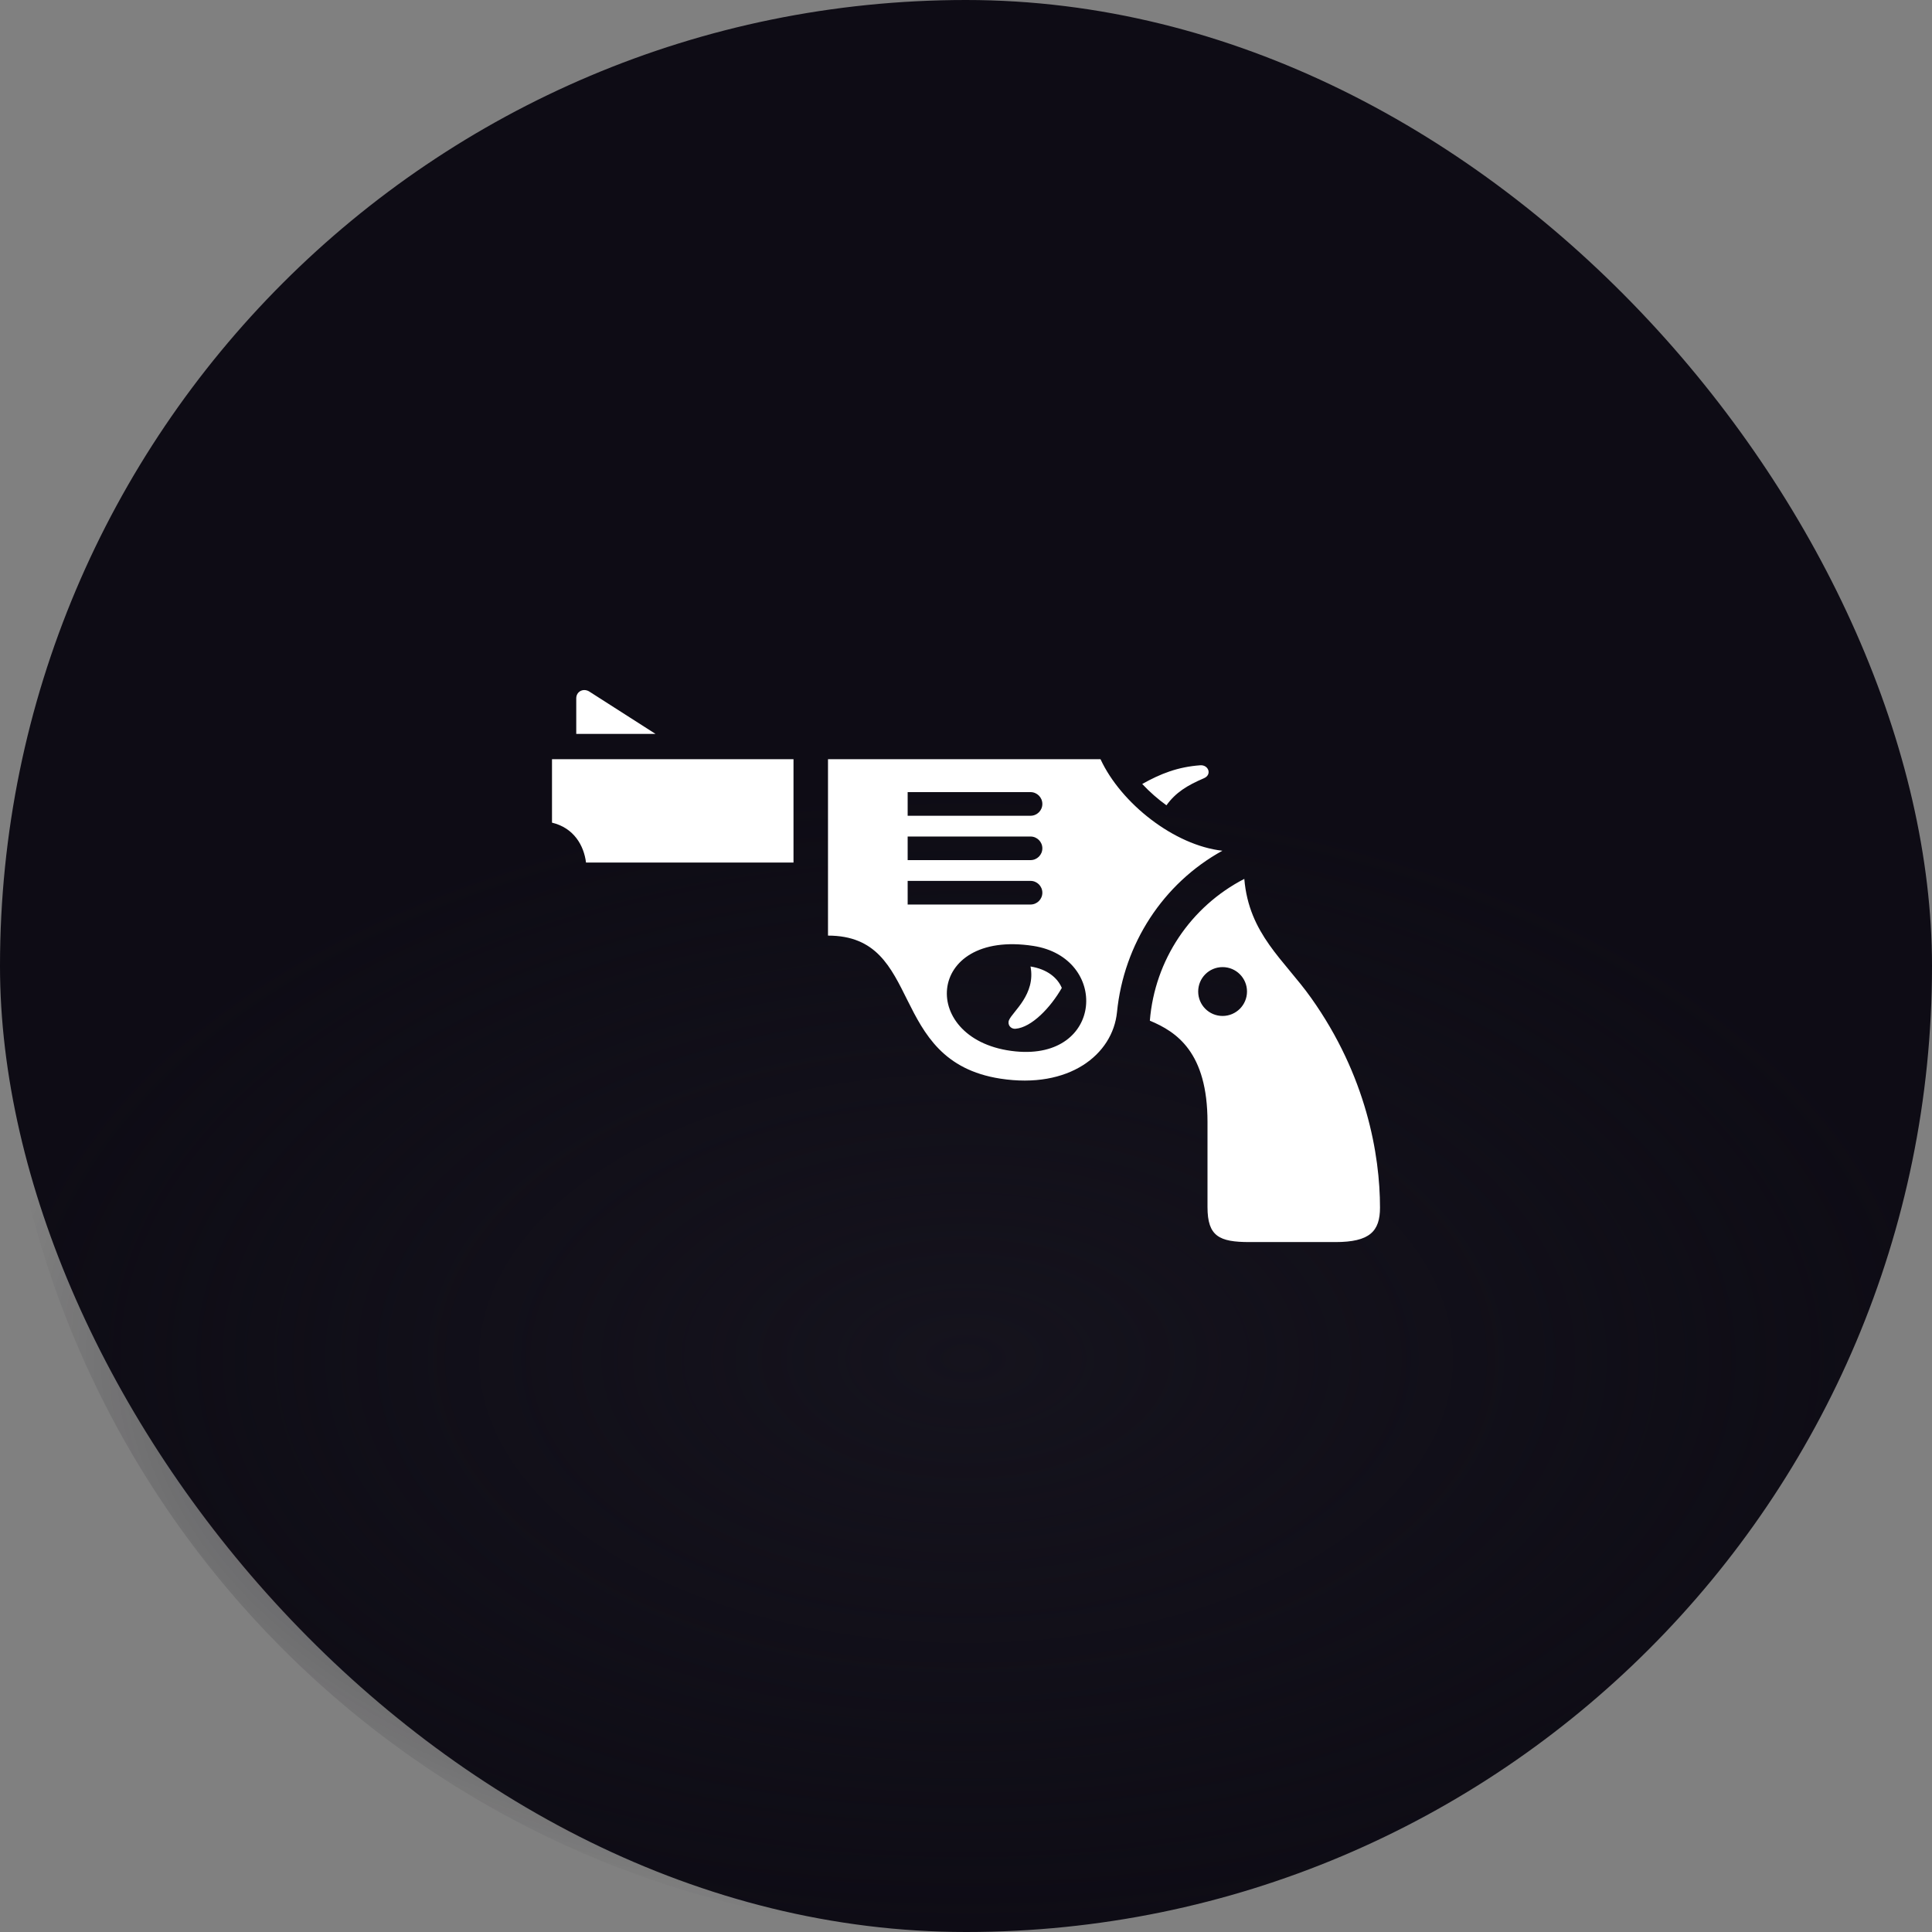 <svg width="56" height="56" viewBox="0 0 56 56" fill="none" xmlns="http://www.w3.org/2000/svg">
<rect x="0" y="0" width="56" height="56" fill="#808080" stroke="none"/>
<rect width="56" height="56" rx="28" fill="#0E0C15"/>
<path d="M56 28.002C56 43.466 43.464 56.002 28 56.002C12.536 56.002 0 43.466 0 28.002C0 12.538 12.536 5.252 28 5.252C43.464 5.252 56 12.538 56 28.002Z" fill="url(#paint0_radial_1_14741)"/>
<path d="M35.431 24.659C34.04 24.504 32.494 23.29 31.899 22.006H24V27.119C26.798 27.119 25.686 30.753 28.996 31.265C30.984 31.572 32.254 30.571 32.377 29.335C32.575 27.361 33.708 25.61 35.431 24.659ZM26.309 22.96H29.87C30.059 22.96 30.213 23.113 30.213 23.303C30.213 23.492 30.06 23.645 29.87 23.645H26.309V22.96ZM26.309 24.247H29.87C30.059 24.247 30.213 24.4 30.213 24.589C30.213 24.778 30.06 24.931 29.87 24.931H26.309V24.247ZM26.309 26.218V25.533H29.87C30.059 25.533 30.213 25.686 30.213 25.876C30.213 26.065 30.06 26.218 29.87 26.218H26.309ZM29.434 30.475C26.62 30.195 26.79 26.93 29.952 27.418C32.144 27.758 31.997 30.73 29.434 30.475ZM23 22.006V25.002H16.986C16.926 24.511 16.636 23.996 16 23.845V22.006H23ZM19 21.272H16.703V20.241C16.703 20.053 16.891 19.941 17.069 20.037L19 21.272ZM33.81 23.342C33.563 23.163 33.331 22.962 33.108 22.724C33.637 22.427 34.135 22.23 34.789 22.182C35.03 22.164 35.138 22.455 34.896 22.558C34.41 22.766 34.078 22.971 33.81 23.342ZM30.777 28.635C30.451 29.205 29.902 29.781 29.436 29.819C29.291 29.831 29.192 29.696 29.248 29.566C29.355 29.319 30.026 28.821 29.87 28.014C30.362 28.094 30.653 28.345 30.777 28.635ZM36.067 25.475C34.51 26.277 33.47 27.829 33.329 29.585C34.106 29.908 35 30.502 35 32.523V34.988C35 35.835 35.34 36.002 36.216 36.002H38.709C39.699 36.002 40 35.693 40 35.003C40 33.476 39.604 31.175 38.003 28.924C37.221 27.823 36.2 27.074 36.067 25.475ZM35.437 29.448C35.046 29.448 34.73 29.132 34.73 28.74C34.73 28.348 35.046 28.032 35.437 28.032C35.828 28.032 36.145 28.348 36.145 28.74C36.145 29.132 35.827 29.448 35.437 29.448Z" fill="white"/>
<defs>
<radialGradient id="paint0_radial_1_14741" cx="0" cy="0" r="1" gradientUnits="userSpaceOnUse" gradientTransform="translate(28 39.422) rotate(90) scale(16.581 28)">
<stop stop-color="#15131D"/>
<stop offset="1" stop-color="#15131D" stop-opacity="0"/>
</radialGradient>
</defs>
</svg>
